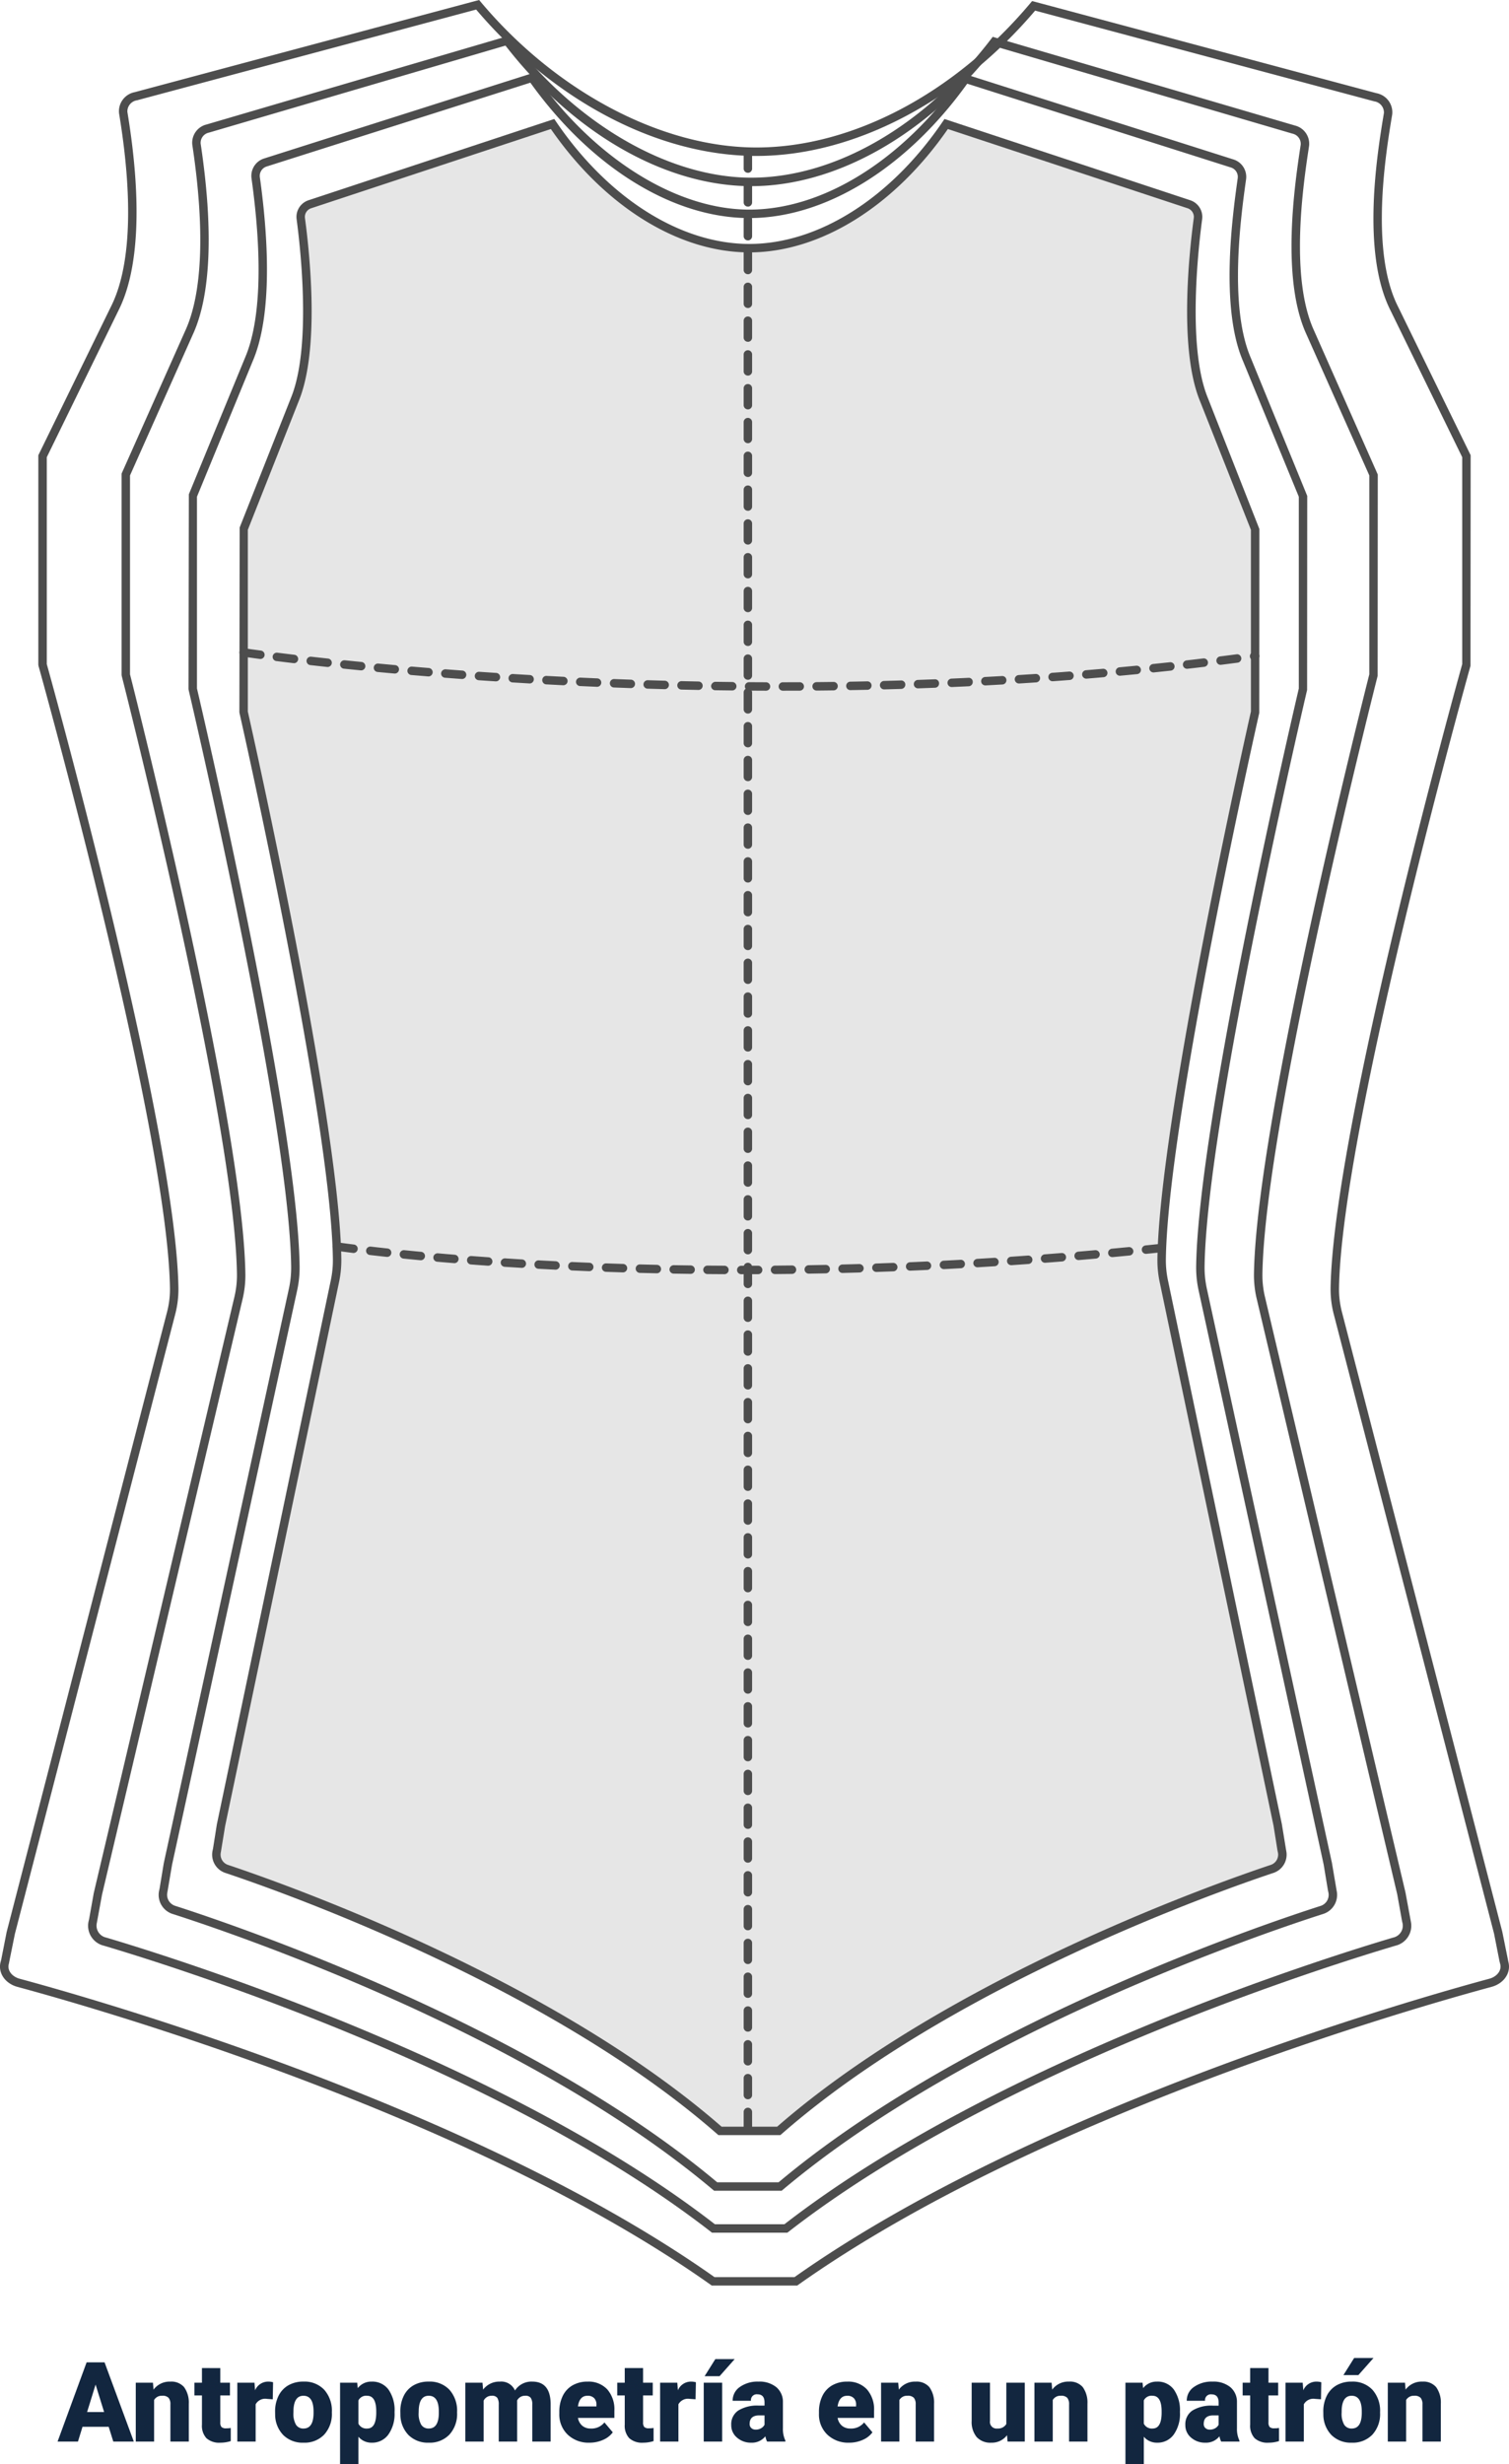 <svg xmlns="http://www.w3.org/2000/svg" width="270.978" height="442.274" viewBox="0 0 270.978 442.274">
  <g id="Grupo_54815" data-name="Grupo 54815" transform="translate(-368 -2242.706)">
    <g id="Grupo_53449" data-name="Grupo 53449" transform="translate(-474.116 1336.449)">
      <g id="Grupo_53448" data-name="Grupo 53448" transform="translate(880.212 927.616)">
        <path id="Trazado_100162" data-name="Trazado 100162" d="M1059.1,1230.975l-.082-.385-.693-4.351-20.454-97.616a17.963,17.963,0,0,1-.393-3.947c.333-25.659,16.793-98.214,16.793-98.214V993.627l-9.2-23.243c-3.753-9.14-1.85-26.632-1.071-32.468a2.384,2.384,0,0,0-1.623-2.578l-43.592-14.4c-9.147,13.45-22.244,22.285-35.34,22.285s-26.193-8.835-35.34-22.285l-43.592,14.4a2.384,2.384,0,0,0-1.623,2.578c.781,5.835,2.684,23.328-1.071,32.468l-9.2,23.243v32.834s16.458,72.555,16.793,98.214a18.074,18.074,0,0,1-.393,3.947l-20.456,97.616-.692,4.351-.083.385a2.7,2.7,0,0,0,1.783,3.131c10.894,3.629,58.132,20.36,88.595,47.023h10.55c30.463-26.663,77.7-43.394,88.594-47.023A2.7,2.7,0,0,0,1059.1,1230.975Z" transform="translate(-866.979 -920.036)" fill="#e6e6e6"/>
        <path id="Trazado_100163" data-name="Trazado 100163" d="M969.269,1282.192H958.15l-.214-.187c-30.625-26.8-78.958-43.749-88.336-46.874a3.456,3.456,0,0,1-2.285-4.009l.083-.385.684-4.311,20.463-97.653a17.3,17.3,0,0,0,.376-3.781c-.331-25.285-16.61-97.333-16.775-98.056l-.018-.168.053-33.115,9.2-23.241c3.721-9.059,1.724-26.85,1.025-32.087a3.148,3.148,0,0,1,2.135-3.4l44.135-14.584.322.473c9.351,13.747,22.327,21.952,34.713,21.952s25.365-8.206,34.715-21.952l.322-.473,44.134,14.584a3.15,3.15,0,0,1,2.137,3.4c-.7,5.238-2.7,23.029,1.021,32.079l9.255,23.531-.02,33c-.164.723-16.445,72.771-16.774,98.056a17.31,17.31,0,0,0,.376,3.781l20.456,97.618.775,4.731a3.457,3.457,0,0,1-2.285,4.009c-9.379,3.125-57.712,20.07-88.336,46.874Zm-10.55-1.516H968.7c30.852-26.885,79.235-43.85,88.639-46.983a1.94,1.94,0,0,0,1.281-2.253l-.082-.382-.7-4.392-20.448-97.58a18.949,18.949,0,0,1-.408-4.113c.326-25.055,16.151-95.445,16.793-98.29V994.077l-9.146-23.108c-3.75-9.134-2.031-26.013-1.116-32.847a1.63,1.63,0,0,0-1.11-1.758l-43.049-14.224c-9.61,13.877-22.9,22.143-35.645,22.143s-26.035-8.266-35.645-22.143l-43.048,14.224a1.629,1.629,0,0,0-1.11,1.758c.915,6.833,2.633,23.713-1.121,32.856l-9.141,23.1v32.606c.641,2.845,16.466,73.235,16.793,98.29a18.854,18.854,0,0,1-.409,4.113L869.573,1226.7l-.776,4.739a1.943,1.943,0,0,0,1.283,2.252C879.484,1236.826,927.866,1253.79,958.719,1280.676Z" transform="translate(-867.238 -920.342)" fill="#4d4d4d"/>
      </g>
      <path id="Trazado_100164" data-name="Trazado 100164" d="M972.781,1295H960.648l-.211-.177c-33.622-28.3-86.689-46.186-96.984-49.485a3.588,3.588,0,0,1-2.467-4.191l.089-.405.752-4.552,22.46-103.061a17.717,17.717,0,0,0,.412-3.993c-.361-26.69-18.231-102.727-18.411-103.493l-.021-.173.058-34.943,10.1-24.53c2.778-6.5,3.176-17.638,1.151-32.208a3.272,3.272,0,0,1,2.3-3.547l48.375-15.371.32.453c10.52,14.87,25.24,24.107,38.414,24.107,13.321,0,27.6-8.946,38.2-23.931l.318-.453,48.377,15.371a3.272,3.272,0,0,1,2.3,3.547l-.035.259c-.854,6.139-3.124,22.444.858,31.765l10.157,24.826-.021,34.827c-.18.766-18.051,76.8-18.413,103.493a17.727,17.727,0,0,0,.414,3.993l22.453,103.023.849,4.994a3.588,3.588,0,0,1-2.466,4.193c-10.3,3.3-63.364,21.191-96.986,49.485Zm-11.578-1.516h11.025c33.849-28.375,86.966-46.283,97.289-49.59a2.08,2.08,0,0,0,1.448-2.417h0l-.091-.406-.767-4.634-22.445-102.985a19.25,19.25,0,0,1-.449-4.337c.359-26.447,17.735-100.757,18.434-103.732V990.964l-10.038-24.391c-4.146-9.7-1.833-26.308-.963-32.56l.035-.258a1.761,1.761,0,0,0-1.259-1.894L1006.1,916.827c-10.852,15.113-25.442,24.119-39.119,24.119-13.73,0-28.4-9.071-39.328-24.3l-47.321,15.036a1.761,1.761,0,0,0-1.26,1.892c2.064,14.843,1.63,26.255-1.254,33l-10.034,24.382v34.416c.7,2.975,18.075,77.285,18.433,103.732a19.187,19.187,0,0,1-.449,4.337l-22.451,103.023-.851,5a2.081,2.081,0,0,0,1.448,2.417C874.238,1247.2,927.351,1265.108,961.2,1293.482Z" transform="translate(9.702 4.448)" fill="#4d4d4d"/>
      <path id="Trazado_100165" data-name="Trazado 100165" d="M978.122,1304.787H964.589l-.2-.159c-37.81-29.374-97.459-47.935-109.032-51.358a3.674,3.674,0,0,1-2.722-4.334l.1-.419.845-4.722,25.242-106.922a17.042,17.042,0,0,0,.464-4.137c-.408-27.685-20.489-106.568-20.692-107.361l-.024-.188V989.074l.065-.147,11.346-25.448c3.122-6.748,3.567-18.295,1.292-33.4a3.366,3.366,0,0,1,2.537-3.664l54.27-15.917.316.413c11.839,15.448,28.417,25.046,43.265,25.046,15.012,0,31.1-9.294,43.028-24.864l.315-.413,54.27,15.918a3.364,3.364,0,0,1,2.537,3.664l-.04.261c-.961,6.366-3.51,23.279.963,32.947l11.415,25.766-.023,36.139c-.2.793-20.284,79.677-20.691,107.361a16.8,16.8,0,0,0,.464,4.135l25.231,106.884.956,5.18a3.675,3.675,0,0,1-2.722,4.334c-11.572,3.423-71.224,21.986-109.032,51.358Zm-13.013-1.516H977.6c38.034-29.448,97.729-48.025,109.328-51.455a2.184,2.184,0,0,0,1.679-2.522l-.1-.42-.863-4.812-25.223-106.841a18.324,18.324,0,0,1-.505-4.507c.4-27.43,19.916-104.48,20.713-107.62V989.4l-11.279-25.3c-4.66-10.072-2.061-27.312-1.081-33.8l.039-.261a1.867,1.867,0,0,0-1.465-1.98l-53.272-15.627c-12.185,15.692-28.567,25.046-43.914,25.046-15.409,0-31.881-9.422-44.15-25.228l-53.274,15.626a1.87,1.87,0,0,0-1.463,1.982c2.32,15.4,1.833,27.245-1.41,34.254L860.083,989.4v35.7c.8,3.141,20.313,80.191,20.716,107.622a18.545,18.545,0,0,1-.5,4.505L855.062,1244.1l-.955,5.188a2.18,2.18,0,0,0,1.676,2.525C867.382,1255.245,927.076,1273.821,965.109,1303.271Z" transform="translate(5.38 2.19)" fill="#4d4d4d"/>
      <path id="Trazado_100166" data-name="Trazado 100166" d="M985.27,1316.469H969.939l-.2-.139c-43.153-30.571-111.254-49.9-124.467-53.463-2.252-.607-3.562-2.539-3.047-4.492l.117-.441.964-4.907,28.8-111.265a16.112,16.112,0,0,0,.531-4.295c-.464-28.8-23.379-110.885-23.611-111.712l-.027-.2V987.966l13.023-26.64c3.561-7.018,4.067-19.027,1.471-34.739a3.493,3.493,0,0,1,2.837-3.793l61.826-16.537.311.37c13.528,16.1,32.486,26.1,49.476,26.1,17.177,0,35.572-9.686,49.206-25.912l.311-.369.466.124,61.361,16.411a3.489,3.489,0,0,1,2.836,3.794l-.045.281c-1.095,6.621-4,24.209,1.1,34.259l13.03,26.649-.027,37.789c-.232.827-23.149,82.908-23.611,111.712a16.112,16.112,0,0,0,.529,4.295l28.793,111.219,1.089,5.393c.519,1.955-.792,3.887-3.046,4.493-13.215,3.565-81.318,22.9-124.467,53.463Zm-14.849-1.516h14.367c43.371-30.635,111.515-49.978,124.754-53.55,1.422-.384,2.271-1.519,1.973-2.642h0l-.115-.437-.984-5-28.785-111.177a17.758,17.758,0,0,1-.576-4.7c.458-28.535,22.709-108.66,23.639-111.994V988.316l-12.87-26.323c-5.32-10.483-2.354-28.428-1.236-35.183l.045-.279a2.021,2.021,0,0,0-1.732-2.082L1028,908.162c-13.886,16.341-32.568,26.083-50.055,26.083-17.559,0-36.341-9.812-50.324-26.273l-60.9,16.287a2.021,2.021,0,0,0-1.73,2.082c2.649,16.032,2.093,28.362-1.61,35.661l-12.864,26.314v37.131c.93,3.335,23.179,83.459,23.639,112a17.747,17.747,0,0,1-.578,4.7l-28.792,111.219-1.093,5.4c-.3,1.121.552,2.256,1.974,2.64C858.906,1264.973,927.05,1284.314,970.421,1314.952Z" transform="translate(0 0)" fill="#4d4d4d"/>
      <path id="Trazado_100167" data-name="Trazado 100167" d="M930.936,1280.083a.758.758,0,0,1-.758-.758v-3.033a.758.758,0,0,1,1.516,0v3.033A.757.757,0,0,1,930.936,1280.083Zm0-6.066a.758.758,0,0,1-.758-.758v-3.033a.758.758,0,1,1,1.516,0v3.033A.757.757,0,0,1,930.936,1274.017Zm0-6.066a.758.758,0,0,1-.758-.758v-3.033a.758.758,0,0,1,1.516,0v3.033A.757.757,0,0,1,930.936,1267.951Zm0-6.066a.758.758,0,0,1-.758-.758v-3.033a.758.758,0,1,1,1.516,0v3.033A.757.757,0,0,1,930.936,1261.885Zm0-6.066a.758.758,0,0,1-.758-.758v-3.033a.758.758,0,0,1,1.516,0v3.033A.757.757,0,0,1,930.936,1255.819Zm0-6.066a.758.758,0,0,1-.758-.758v-3.033a.758.758,0,0,1,1.516,0v3.033A.757.757,0,0,1,930.936,1249.753Zm0-6.066a.758.758,0,0,1-.758-.758V1239.9a.758.758,0,1,1,1.516,0v3.033A.757.757,0,0,1,930.936,1243.687Zm0-6.066a.758.758,0,0,1-.758-.758v-3.033a.758.758,0,0,1,1.516,0v3.033A.757.757,0,0,1,930.936,1237.622Zm0-6.066a.758.758,0,0,1-.758-.758v-3.033a.758.758,0,1,1,1.516,0v3.033A.757.757,0,0,1,930.936,1231.556Zm0-6.066a.758.758,0,0,1-.758-.758V1221.7a.758.758,0,0,1,1.516,0v3.033A.757.757,0,0,1,930.936,1225.49Zm0-6.066a.758.758,0,0,1-.758-.758v-3.033a.758.758,0,1,1,1.516,0v3.033A.757.757,0,0,1,930.936,1219.424Zm0-6.066a.758.758,0,0,1-.758-.758v-3.033a.758.758,0,0,1,1.516,0v3.033A.757.757,0,0,1,930.936,1213.358Zm0-6.066a.758.758,0,0,1-.758-.758V1203.5a.758.758,0,0,1,1.516,0v3.033A.757.757,0,0,1,930.936,1207.292Zm0-6.066a.758.758,0,0,1-.758-.758v-3.033a.758.758,0,1,1,1.516,0v3.033A.757.757,0,0,1,930.936,1201.226Zm0-6.066a.758.758,0,0,1-.758-.758v-3.033a.758.758,0,0,1,1.516,0v3.033A.757.757,0,0,1,930.936,1195.16Zm0-6.066a.758.758,0,0,1-.758-.758V1185.3a.758.758,0,1,1,1.516,0v3.033A.757.757,0,0,1,930.936,1189.095Zm0-6.066a.758.758,0,0,1-.758-.758v-3.033a.758.758,0,0,1,1.516,0v3.033A.757.757,0,0,1,930.936,1183.029Zm0-6.066a.758.758,0,0,1-.758-.758v-3.033a.758.758,0,0,1,1.516,0v3.033A.757.757,0,0,1,930.936,1176.963Zm0-6.066a.758.758,0,0,1-.758-.758v-3.033a.758.758,0,1,1,1.516,0v3.033A.757.757,0,0,1,930.936,1170.9Zm0-6.066a.758.758,0,0,1-.758-.758v-3.033a.758.758,0,0,1,1.516,0v3.033A.757.757,0,0,1,930.936,1164.831Zm0-6.066a.758.758,0,0,1-.758-.758v-3.033a.758.758,0,1,1,1.516,0v3.033A.757.757,0,0,1,930.936,1158.765Zm0-6.066a.758.758,0,0,1-.758-.758v-3.033a.758.758,0,0,1,1.516,0v3.033A.757.757,0,0,1,930.936,1152.7Zm0-6.066a.758.758,0,0,1-.758-.758v-3.033a.758.758,0,1,1,1.516,0v3.033A.757.757,0,0,1,930.936,1146.634Zm0-6.066a.758.758,0,0,1-.758-.758v-3.033a.758.758,0,0,1,1.516,0v3.033A.757.757,0,0,1,930.936,1140.568Zm0-6.066a.758.758,0,0,1-.758-.758v-3.033a.758.758,0,0,1,1.516,0v3.033A.757.757,0,0,1,930.936,1134.5Zm0-6.066a.758.758,0,0,1-.758-.758v-3.033a.758.758,0,1,1,1.516,0v3.033A.757.757,0,0,1,930.936,1128.436Zm0-6.066a.758.758,0,0,1-.758-.758v-3.033a.758.758,0,0,1,1.516,0v3.033A.757.757,0,0,1,930.936,1122.37Zm0-6.066a.758.758,0,0,1-.758-.758v-3.033a.758.758,0,1,1,1.516,0v3.033A.757.757,0,0,1,930.936,1116.3Zm0-6.066a.758.758,0,0,1-.758-.758v-3.033a.758.758,0,0,1,1.516,0v3.033A.757.757,0,0,1,930.936,1110.238Zm0-6.066a.758.758,0,0,1-.758-.758v-3.033a.758.758,0,1,1,1.516,0v3.033A.757.757,0,0,1,930.936,1104.172Zm0-6.066a.758.758,0,0,1-.758-.758v-3.033a.758.758,0,0,1,1.516,0v3.033A.757.757,0,0,1,930.936,1098.107Zm0-6.066a.758.758,0,0,1-.758-.758v-3.033a.758.758,0,0,1,1.516,0v3.033A.757.757,0,0,1,930.936,1092.041Zm0-6.066a.758.758,0,0,1-.758-.758v-3.033a.758.758,0,1,1,1.516,0v3.033A.757.757,0,0,1,930.936,1085.975Zm0-6.066a.758.758,0,0,1-.758-.758v-3.033a.758.758,0,0,1,1.516,0v3.033A.757.757,0,0,1,930.936,1079.909Zm0-6.066a.758.758,0,0,1-.758-.758v-3.033a.758.758,0,1,1,1.516,0v3.033A.757.757,0,0,1,930.936,1073.843Zm0-6.066a.758.758,0,0,1-.758-.758v-3.033a.758.758,0,0,1,1.516,0v3.033A.757.757,0,0,1,930.936,1067.777Zm0-6.066a.758.758,0,0,1-.758-.758v-3.033a.758.758,0,0,1,1.516,0v3.033A.757.757,0,0,1,930.936,1061.711Zm0-6.066a.758.758,0,0,1-.758-.758v-3.033a.758.758,0,1,1,1.516,0v3.033A.757.757,0,0,1,930.936,1055.646Zm0-6.066a.758.758,0,0,1-.758-.758v-3.033a.758.758,0,0,1,1.516,0v3.033A.757.757,0,0,1,930.936,1049.58Zm0-6.066a.758.758,0,0,1-.758-.758v-3.033a.758.758,0,1,1,1.516,0v3.033A.757.757,0,0,1,930.936,1043.514Zm0-6.066a.758.758,0,0,1-.758-.758v-3.033a.758.758,0,0,1,1.516,0v3.033A.757.757,0,0,1,930.936,1037.448Zm0-6.066a.758.758,0,0,1-.758-.758v-3.033a.758.758,0,1,1,1.516,0v3.033A.757.757,0,0,1,930.936,1031.382Zm0-6.066a.758.758,0,0,1-.758-.758v-3.033a.758.758,0,0,1,1.516,0v3.033A.757.757,0,0,1,930.936,1025.316Zm0-6.066a.758.758,0,0,1-.758-.758v-3.033a.758.758,0,0,1,1.516,0v3.033A.757.757,0,0,1,930.936,1019.25Zm0-6.066a.758.758,0,0,1-.758-.758v-3.033a.758.758,0,1,1,1.516,0v3.033A.757.757,0,0,1,930.936,1013.184Zm0-6.066a.758.758,0,0,1-.758-.758v-3.033a.758.758,0,0,1,1.516,0v3.033A.757.757,0,0,1,930.936,1007.119Zm0-6.066a.758.758,0,0,1-.758-.758v-3.033a.758.758,0,1,1,1.516,0v3.033A.757.757,0,0,1,930.936,1001.053Zm0-6.066a.758.758,0,0,1-.758-.758V991.2a.758.758,0,0,1,1.516,0v3.033A.757.757,0,0,1,930.936,994.987Zm0-6.066a.758.758,0,0,1-.758-.758V985.13a.758.758,0,1,1,1.516,0v3.033A.757.757,0,0,1,930.936,988.921Zm0-6.066a.758.758,0,0,1-.758-.758v-3.033a.758.758,0,0,1,1.516,0V982.1A.757.757,0,0,1,930.936,982.855Zm0-6.066a.758.758,0,0,1-.758-.758V973a.758.758,0,0,1,1.516,0v3.033A.757.757,0,0,1,930.936,976.789Zm0-6.066a.758.758,0,0,1-.758-.758v-3.033a.758.758,0,1,1,1.516,0v3.033A.757.757,0,0,1,930.936,970.723Zm0-6.066a.758.758,0,0,1-.758-.758v-3.033a.758.758,0,0,1,1.516,0V963.9A.757.757,0,0,1,930.936,964.657Zm0-6.066a.758.758,0,0,1-.758-.758V954.8a.758.758,0,1,1,1.516,0v3.033A.757.757,0,0,1,930.936,958.592Zm0-6.066a.758.758,0,0,1-.758-.758v-3.033a.758.758,0,0,1,1.516,0v3.033A.757.757,0,0,1,930.936,952.526Zm0-6.066a.758.758,0,0,1-.758-.758v-3.033a.758.758,0,1,1,1.516,0V945.7A.757.757,0,0,1,930.936,946.46Zm0-6.066a.758.758,0,0,1-.758-.758V936.6a.758.758,0,1,1,1.516,0v3.033A.757.757,0,0,1,930.936,940.394Zm0-6.066a.758.758,0,0,1-.758-.758v-3.033a.758.758,0,0,1,1.516,0v3.033A.757.757,0,0,1,930.936,934.328Zm0-6.066a.758.758,0,0,1-.758-.758v-3.033a.758.758,0,1,1,1.516,0V927.5A.757.757,0,0,1,930.936,928.262Z" transform="translate(45.481 9.016)" fill="#4d4d4d"/>
      <path id="Trazado_100168" data-name="Trazado 100168" d="M968.06,990.6a.758.758,0,0,1,0-1.516l3.03-.008h0a.758.758,0,0,1,0,1.516l-3.036.008Zm-3.033,0h0l-3.036-.015a.758.758,0,0,1,.006-1.516H962l3.03.015a.758.758,0,0,1,0,1.516Zm9.1-.024a.758.758,0,0,1-.008-1.516q1.51-.014,3.03-.035a.746.746,0,0,1,.769.748.759.759,0,0,1-.748.769q-1.524.021-3.036.035Zm-15.165-.02h-.009l-3.037-.039a.758.758,0,0,1-.746-.77.823.823,0,0,1,.77-.746l3.031.039a.758.758,0,0,1-.009,1.516Zm21.231-.061a.758.758,0,0,1-.014-1.516l3.03-.059a.744.744,0,0,1,.775.743.757.757,0,0,1-.742.773l-3.036.059Zm-27.3-.032h-.015l-3.036-.064a.758.758,0,0,1,.036-1.516l3.03.064a.758.758,0,0,1-.015,1.516Zm33.364-.1a.758.758,0,0,1-.02-1.516l3.028-.085a.73.73,0,0,1,.782.735.759.759,0,0,1-.734.781l-3.037.085Zm-39.427-.041h-.02l-3.037-.088a.758.758,0,0,1,.024-1.516h.024l3.028.088a.758.758,0,0,1-.02,1.516Zm45.489-.143a.758.758,0,0,1-.027-1.515l3.03-.111a.717.717,0,0,1,.787.728.759.759,0,0,1-.728.787l-3.035.111Zm-51.557-.044h-.027l-3.034-.112a.759.759,0,0,1,.03-1.516l.029,0,3.03.112a.758.758,0,0,1-.027,1.515Zm57.614-.193a.758.758,0,0,1-.032-1.515l3.019-.139a.71.71,0,0,1,.793.722.757.757,0,0,1-.719.793l-3.028.139ZM934.7,989.9h-.033l-3.033-.135a.756.756,0,0,1-.722-.792.777.777,0,0,1,.79-.723l3.03.135a.758.758,0,0,1-.032,1.515Zm69.721-.249a.758.758,0,0,1-.039-1.515l3.021-.167a.741.741,0,0,1,.8.714.758.758,0,0,1-.714.8l-3.027.168Zm-75.782-.03H928.6l-3.033-.158a.757.757,0,0,1-.714-.8.731.731,0,0,1,.8-.716l3.027.158a.758.758,0,0,1-.038,1.515Zm81.828-.317a.758.758,0,0,1-.047-1.515l3.018-.194a.769.769,0,0,1,.807.707.758.758,0,0,1-.707.807l-3.024.194Zm-87.887-.009-.045,0-3.03-.18a.757.757,0,0,1-.71-.8.765.765,0,0,1,.8-.71l3.027.18a.758.758,0,0,1-.044,1.515Zm-6.054-.373-.052,0-3.031-.2a.759.759,0,0,1,.1-1.515l3.025.2a.758.758,0,0,1-.047,1.515Zm99.982-.021a.758.758,0,0,1-.052-1.515q1.506-.107,3.016-.224a.772.772,0,0,1,.813.7.757.757,0,0,1-.7.814q-1.515.116-3.025.224Zm-106.039-.4h-.058l-3.027-.228a.759.759,0,0,1-.7-.814.788.788,0,0,1,.813-.7l3.024.227a.758.758,0,0,1-.055,1.513Zm112.081-.065a.759.759,0,0,1-.061-1.515l3.015-.253a.758.758,0,1,1,.13,1.51l-3.021.255Zm-118.128-.4-.062,0-3.03-.252a.759.759,0,0,1-.69-.82.769.769,0,0,1,.82-.69l3.021.25a.759.759,0,0,1-.059,1.515Zm124.162-.124a.758.758,0,0,1-.068-1.513l3.013-.285a.78.78,0,0,1,.828.681.758.758,0,0,1-.682.828l-3.019.286C1028.634,987.913,1028.611,987.915,1028.587,987.915Zm-130.211-.393h-.068l-3.025-.277a.757.757,0,0,1-.684-.825.747.747,0,0,1,.827-.686l3.016.276a.758.758,0,0,1-.065,1.513Zm136.244-.2a.758.758,0,0,1-.076-1.512q1.5-.155,3.009-.317a.758.758,0,1,1,.164,1.507q-1.51.161-3.019.318C1034.671,987.325,1034.645,987.326,1034.619,987.326Zm-142.287-.37-.074,0q-1.565-.152-3.024-.3a.758.758,0,0,1-.676-.833.78.78,0,0,1,.831-.676q1.458.15,3.016.3a.758.758,0,0,1-.073,1.512Zm148.309-.282a.758.758,0,0,1-.083-1.51q1.5-.171,3.006-.352a.759.759,0,0,1,.181,1.507q-1.508.18-3.015.35C1040.7,986.672,1040.672,986.674,1040.641,986.674ZM886.3,986.337a.763.763,0,0,1-.083,0c-1.057-.112-2.064-.224-3.019-.331a.759.759,0,0,1,.168-1.509c.952.108,1.959.218,3.015.332a.758.758,0,0,1-.08,1.512Zm160.366-.382a.758.758,0,0,1-.094-1.51q1.5-.186,3-.384a.758.758,0,0,1,.2,1.5q-1.506.2-3.012.385A.679.679,0,0,1,1046.661,985.955Zm-166.4-.3c-.029,0-.061,0-.09,0q-1.651-.2-3.018-.367a.758.758,0,1,1,.187-1.5q1.36.168,3.009.364a.759.759,0,0,1-.088,1.512Zm172.413-.491a.758.758,0,0,1-.1-1.509l.2-.027a.767.767,0,0,1,.854.649.759.759,0,0,1-.649.854l-.19.026A.814.814,0,0,1,1052.674,985.168Zm-178.44-.259a.768.768,0,0,1-.1-.006c-1.977-.261-3.024-.417-3.024-.417a.758.758,0,0,1-.638-.861.771.771,0,0,1,.861-.638s1.04.155,3,.414a.758.758,0,0,1-.1,1.509Z" transform="translate(14.64 39.625)" fill="#4d4d4d"/>
      <path id="Trazado_100169" data-name="Trazado 100169" d="M955.044,1059.018h-.153a.758.758,0,1,1,0-1.516l3.03-.006h0a.758.758,0,0,1,0,1.516Zm-3.186-.006h0l-3.037-.021a.758.758,0,0,1,.008-1.517h.008l3.031.021a.758.758,0,0,1,0,1.516Zm9.1-.018a.758.758,0,0,1-.006-1.516l3.028-.032h.01a.758.758,0,0,1,.011,1.517l-3.037.032Zm-15.165-.036h-.01l-3.036-.045a.759.759,0,0,1-.745-.772.774.774,0,0,1,.772-.745l3.03.046a.758.758,0,0,1-.011,1.516Zm21.231-.039a.758.758,0,0,1-.014-1.517l3.031-.057a.758.758,0,1,1,.03,1.516l-3.034.058Zm-27.3-.067h-.017l-3.034-.073a.761.761,0,0,1-.739-.78.747.747,0,0,1,.78-.737l3.027.073a.758.758,0,0,1-.017,1.516Zm33.362-.061a.758.758,0,0,1-.018-1.516l3.028-.083a.8.8,0,0,1,.78.735.759.759,0,0,1-.736.781l-3.034.083Zm-39.425-.1h-.023l-3.036-.1a.758.758,0,1,1,.053-1.515l3.03.1a.758.758,0,0,1-.024,1.515Zm45.488-.079a.758.758,0,0,1-.024-1.515l3.028-.109a.77.77,0,0,1,.786.73.758.758,0,0,1-.729.785l-3.034.109Zm-51.552-.136h-.03l-3.034-.129a.757.757,0,0,1-.723-.792.717.717,0,0,1,.792-.723l3.028.129a.758.758,0,0,1-.032,1.515Zm57.615-.093a.758.758,0,0,1-.032-1.515l3.028-.134a.768.768,0,0,1,.79.723.757.757,0,0,1-.722.792l-3.031.134Zm-63.675-.177-.036,0-3.034-.158a.757.757,0,0,1-.716-.8.735.735,0,0,1,.8-.714l3.025.156a.759.759,0,0,1-.036,1.517Zm69.733-.1a.759.759,0,0,1-.038-1.516q1.5-.075,3.025-.158a.742.742,0,0,1,.8.714.758.758,0,0,1-.716.8q-1.524.084-3.031.159Zm-75.791-.229-.044,0-3.033-.188a.758.758,0,0,1-.708-.805.769.769,0,0,1,.805-.708l3.024.188a.758.758,0,0,1-.044,1.515Zm81.851-.1a.758.758,0,0,1-.046-1.515l3.024-.185a.741.741,0,0,1,.805.71.759.759,0,0,1-.71.8l-3.03.185Zm-87.9-.288h-.053q-1.558-.109-3.031-.22a.759.759,0,0,1-.7-.814.745.745,0,0,1,.814-.7q1.467.109,3.021.219a.758.758,0,0,1-.05,1.515Zm93.954-.093a.758.758,0,0,1-.049-1.515l3.021-.209a.758.758,0,1,1,.109,1.512l-3.03.211Zm-100.006-.364c-.021,0-.042,0-.062,0q-1.567-.125-3.028-.253a.758.758,0,0,1-.69-.821.768.768,0,0,1,.82-.69q1.456.127,3.019.252a.759.759,0,0,1-.059,1.515Zm106.057-.068a.759.759,0,0,1-.055-1.515l3.019-.233a.758.758,0,0,1,.121,1.512l-3.028.234Zm-112.1-.455-.073,0q-1.592-.15-3.025-.293a.758.758,0,0,1,.152-1.509q1.428.143,3.016.291a.758.758,0,0,1-.07,1.513Zm118.148-.029a.758.758,0,0,1-.062-1.514l3.021-.261a.774.774,0,0,1,.822.688.758.758,0,0,1-.69.822l-3.025.261A.439.439,0,0,1,1015.479,1056.477Zm6.043-.534a.758.758,0,0,1-.068-1.513l3.016-.285a.787.787,0,0,1,.828.682.76.76,0,0,1-.682.828l-3.022.287Zm-130.231-.041a.691.691,0,0,1-.082,0c-1.1-.116-2.112-.23-3.022-.335a.76.76,0,0,1-.667-.842.768.768,0,0,1,.842-.666q1.36.157,3.009.335a.758.758,0,0,1-.079,1.512Zm136.268-.543a.759.759,0,0,1-.076-1.513l2.243-.231a.773.773,0,0,1,.833.677.758.758,0,0,1-.676.832l-2.244.231A.713.713,0,0,1,1027.559,1055.359Zm-142.3-.156a.7.7,0,0,1-.1-.006c-1.993-.25-3.028-.406-3.028-.406a.758.758,0,0,1,.224-1.5c.006,0,1.031.155,2.993.4a.758.758,0,0,1-.094,1.51Z" transform="translate(20.337 75.934)" fill="#4d4d4d"/>
    </g>
    <path id="Trazado_105622" data-name="Trazado 105622" d="M-115.483-2.656h-4.7L-121,0h-3.662l5.215-14.219h3.223L-110.972,0h-3.682ZM-119.36-5.3h3.057l-1.533-4.932Zm11.826-5.264.107,1.24a3.583,3.583,0,0,1,3.018-1.436,3.015,3.015,0,0,1,2.466.986,4.7,4.7,0,0,1,.845,2.969V0h-3.3V-6.67a1.783,1.783,0,0,0-.322-1.177,1.491,1.491,0,0,0-1.172-.376,1.569,1.569,0,0,0-1.436.762V0h-3.291V-10.566Zm12.09-2.627v2.627h1.738v2.285h-1.738v4.834a1.234,1.234,0,0,0,.215.83,1.152,1.152,0,0,0,.85.234,4.828,4.828,0,0,0,.82-.059V-.088A6.074,6.074,0,0,1-95.415.2a3.448,3.448,0,0,1-2.51-.8,3.282,3.282,0,0,1-.811-2.432V-8.281h-1.348v-2.285h1.348v-2.627Zm9.424,5.605L-87.1-7.666a1.947,1.947,0,0,0-1.992.977V0h-3.291V-10.566H-89.3l.107,1.357a2.548,2.548,0,0,1,2.314-1.553,3.209,3.209,0,0,1,.918.117Zm.42,2.207A6.236,6.236,0,0,1-84.985-8.2a4.4,4.4,0,0,1,1.768-1.9,5.323,5.323,0,0,1,2.705-.664,4.858,4.858,0,0,1,3.74,1.47,5.64,5.64,0,0,1,1.367,4v.117a5.472,5.472,0,0,1-1.372,3.921A4.871,4.871,0,0,1-80.493.2a4.927,4.927,0,0,1-3.623-1.353,5.29,5.29,0,0,1-1.475-3.667Zm3.291.205a3.932,3.932,0,0,0,.459,2.148,1.529,1.529,0,0,0,1.357.684q1.758,0,1.8-2.705v-.332q0-2.842-1.816-2.842-1.65,0-1.787,2.451Zm18.164-.029a6.372,6.372,0,0,1-1.108,3.931A3.554,3.554,0,0,1-68.247.2,3.046,3.046,0,0,1-70.64-.869V4.063h-3.291V-10.566h3.076l.1.977a3.046,3.046,0,0,1,2.49-1.172,3.582,3.582,0,0,1,3.037,1.44,6.45,6.45,0,0,1,1.084,3.96Zm-3.291-.205q0-2.812-1.641-2.812a1.549,1.549,0,0,0-1.562.84v4.16a1.6,1.6,0,0,0,1.582.879q1.572,0,1.621-2.715Zm4.326.029A6.236,6.236,0,0,1-62.5-8.2a4.4,4.4,0,0,1,1.768-1.9,5.323,5.323,0,0,1,2.705-.664,4.858,4.858,0,0,1,3.74,1.47,5.64,5.64,0,0,1,1.367,4v.117a5.472,5.472,0,0,1-1.372,3.921A4.871,4.871,0,0,1-58,.2a4.927,4.927,0,0,1-3.623-1.353A5.29,5.29,0,0,1-63.1-4.824Zm3.291.205a3.932,3.932,0,0,0,.459,2.148A1.529,1.529,0,0,0-58-2.344q1.758,0,1.8-2.705v-.332q0-2.842-1.816-2.842-1.65,0-1.787,2.451Zm11.465-5.391.107,1.24a3.633,3.633,0,0,1,3.018-1.436A2.675,2.675,0,0,1-42.524-9.17a3.516,3.516,0,0,1,3.105-1.592q3.213,0,3.3,3.887V0h-3.3V-6.67a2.014,2.014,0,0,0-.273-1.182,1.164,1.164,0,0,0-1-.371,1.559,1.559,0,0,0-1.455.869l.01.137V0h-3.3V-6.65a2.117,2.117,0,0,0-.264-1.2A1.161,1.161,0,0,0-46.7-8.223a1.578,1.578,0,0,0-1.445.869V0H-51.44V-10.566ZM-29.126.2a5.432,5.432,0,0,1-3.936-1.45,5.008,5.008,0,0,1-1.5-3.774V-5.3a6.489,6.489,0,0,1,.6-2.861,4.395,4.395,0,0,1,1.753-1.919,5.292,5.292,0,0,1,2.734-.679A4.574,4.574,0,0,1-25.962-9.38a5.43,5.43,0,0,1,1.289,3.853v1.279h-6.543a2.372,2.372,0,0,0,.771,1.4,2.3,2.3,0,0,0,1.543.508A2.958,2.958,0,0,0-26.46-3.437l1.5,1.777A4.2,4.2,0,0,1-26.7-.308,5.891,5.891,0,0,1-29.126.2ZM-29.5-8.223q-1.445,0-1.719,1.914h3.32v-.254a1.63,1.63,0,0,0-.4-1.226A1.593,1.593,0,0,0-29.5-8.223Zm9.98-4.971v2.627h1.738v2.285h-1.738v4.834a1.234,1.234,0,0,0,.215.83,1.152,1.152,0,0,0,.85.234,4.828,4.828,0,0,0,.82-.059V-.088A6.074,6.074,0,0,1-19.487.2,3.448,3.448,0,0,1-22-.605a3.282,3.282,0,0,1-.811-2.432V-8.281h-1.348v-2.285h1.348v-2.627Zm9.424,5.605-1.084-.078a1.947,1.947,0,0,0-1.992.977V0H-16.46V-10.566h3.086l.107,1.357a2.548,2.548,0,0,1,2.314-1.553,3.209,3.209,0,0,1,.918.117ZM-5.317,0H-8.628V-10.566h3.311Zm-1.23-14.8h3.477l-2.715,3.066-2.686,0ZM2.749,0a3.716,3.716,0,0,1-.312-.947A3.06,3.06,0,0,1-.1.2a3.749,3.749,0,0,1-2.539-.9A2.875,2.875,0,0,1-3.687-2.979a2.955,2.955,0,0,1,1.27-2.6,6.468,6.468,0,0,1,3.691-.879H2.29v-.559q0-1.462-1.26-1.462A1.03,1.03,0,0,0-.142-7.319H-3.433a2.95,2.95,0,0,1,1.3-2.487A5.479,5.479,0,0,1,1.2-10.762a4.8,4.8,0,0,1,3.193.986,3.429,3.429,0,0,1,1.2,2.705v4.678A4.79,4.79,0,0,0,6.04-.166V0ZM.688-2.148a1.836,1.836,0,0,0,1.021-.264,1.653,1.653,0,0,0,.581-.6V-4.7H1.333Q-.386-4.7-.386-3.154a.942.942,0,0,0,.3.728A1.1,1.1,0,0,0,.688-2.148ZM17.5.2a5.432,5.432,0,0,1-3.936-1.45,5.008,5.008,0,0,1-1.5-3.774V-5.3a6.489,6.489,0,0,1,.6-2.861,4.395,4.395,0,0,1,1.753-1.919,5.292,5.292,0,0,1,2.734-.679A4.574,4.574,0,0,1,20.669-9.38a5.43,5.43,0,0,1,1.289,3.853v1.279H15.415a2.372,2.372,0,0,0,.771,1.4,2.3,2.3,0,0,0,1.543.508,2.958,2.958,0,0,0,2.441-1.094l1.5,1.777A4.2,4.2,0,0,1,19.932-.308,5.891,5.891,0,0,1,17.5.2Zm-.371-8.418q-1.445,0-1.719,1.914h3.32v-.254a1.63,1.63,0,0,0-.4-1.226A1.593,1.593,0,0,0,17.134-8.223Zm9.17-2.344.107,1.24a3.583,3.583,0,0,1,3.018-1.436,3.015,3.015,0,0,1,2.466.986,4.7,4.7,0,0,1,.845,2.969V0h-3.3V-6.67a1.783,1.783,0,0,0-.322-1.177,1.491,1.491,0,0,0-1.172-.376,1.569,1.569,0,0,0-1.436.762V0H23.218V-10.566ZM45.835-1.143A3.393,3.393,0,0,1,43.013.2,3.328,3.328,0,0,1,40.381-.815a4.251,4.251,0,0,1-.894-2.905v-6.846h3.291V-3.7A1.183,1.183,0,0,0,44.1-2.344a1.72,1.72,0,0,0,1.611-.811v-7.412h3.311V0H45.933Zm8.008-9.424.107,1.24a3.583,3.583,0,0,1,3.018-1.436,3.015,3.015,0,0,1,2.466.986,4.7,4.7,0,0,1,.845,2.969V0h-3.3V-6.67a1.783,1.783,0,0,0-.322-1.177,1.491,1.491,0,0,0-1.172-.376,1.569,1.569,0,0,0-1.436.762V0H50.757V-10.566ZM76.89-5.205a6.372,6.372,0,0,1-1.108,3.931A3.554,3.554,0,0,1,72.788.2,3.046,3.046,0,0,1,70.4-.869V4.063H67.1V-10.566h3.076l.1.977a3.046,3.046,0,0,1,2.49-1.172,3.582,3.582,0,0,1,3.037,1.44,6.45,6.45,0,0,1,1.084,3.96ZM73.6-5.41q0-2.812-1.641-2.812a1.549,1.549,0,0,0-1.562.84v4.16a1.6,1.6,0,0,0,1.582.879q1.572,0,1.621-2.715ZM84.292,0a3.716,3.716,0,0,1-.312-.947A3.06,3.06,0,0,1,81.44.2a3.749,3.749,0,0,1-2.539-.9,2.875,2.875,0,0,1-1.045-2.271,2.955,2.955,0,0,1,1.27-2.6,6.468,6.468,0,0,1,3.691-.879h1.016v-.559q0-1.462-1.26-1.462A1.03,1.03,0,0,0,81.4-7.319H78.11a2.95,2.95,0,0,1,1.3-2.487,5.479,5.479,0,0,1,3.325-.956,4.8,4.8,0,0,1,3.193.986,3.429,3.429,0,0,1,1.2,2.705v4.678a4.79,4.79,0,0,0,.449,2.227V0ZM82.231-2.148a1.836,1.836,0,0,0,1.021-.264,1.653,1.653,0,0,0,.581-.6V-4.7h-.957q-1.719,0-1.719,1.543a.942.942,0,0,0,.3.728A1.1,1.1,0,0,0,82.231-2.148ZM92.788-13.193v2.627h1.738v2.285H92.788v4.834a1.234,1.234,0,0,0,.215.83,1.152,1.152,0,0,0,.85.234,4.828,4.828,0,0,0,.82-.059V-.088A6.074,6.074,0,0,1,92.817.2a3.448,3.448,0,0,1-2.51-.8A3.282,3.282,0,0,1,89.5-3.037V-8.281H88.149v-2.285H89.5v-2.627Zm9.424,5.605-1.084-.078a1.947,1.947,0,0,0-1.992.977V0H95.845V-10.566h3.086l.107,1.357a2.548,2.548,0,0,1,2.314-1.553,3.209,3.209,0,0,1,.918.117Zm.42,2.207a6.236,6.236,0,0,1,.615-2.817,4.4,4.4,0,0,1,1.768-1.9,5.323,5.323,0,0,1,2.705-.664,4.858,4.858,0,0,1,3.74,1.47,5.64,5.64,0,0,1,1.367,4v.117a5.472,5.472,0,0,1-1.372,3.921A4.871,4.871,0,0,1,107.739.2a4.927,4.927,0,0,1-3.623-1.353,5.29,5.29,0,0,1-1.475-3.667Zm3.291.205a3.932,3.932,0,0,0,.459,2.148,1.529,1.529,0,0,0,1.357.684q1.758,0,1.8-2.705v-.332q0-2.842-1.816-2.842-1.65,0-1.787,2.451ZM108.169-15h3.477l-2.715,3.066-2.686,0Zm9.131,4.434.107,1.24a3.583,3.583,0,0,1,3.018-1.436,3.015,3.015,0,0,1,2.466.986,4.7,4.7,0,0,1,.845,2.969V0h-3.3V-6.67a1.783,1.783,0,0,0-.322-1.177,1.491,1.491,0,0,0-1.172-.376,1.569,1.569,0,0,0-1.436.762V0h-3.291V-10.566Z" transform="translate(503 2680.918)" fill="#12263f"/>
  </g>
</svg>
